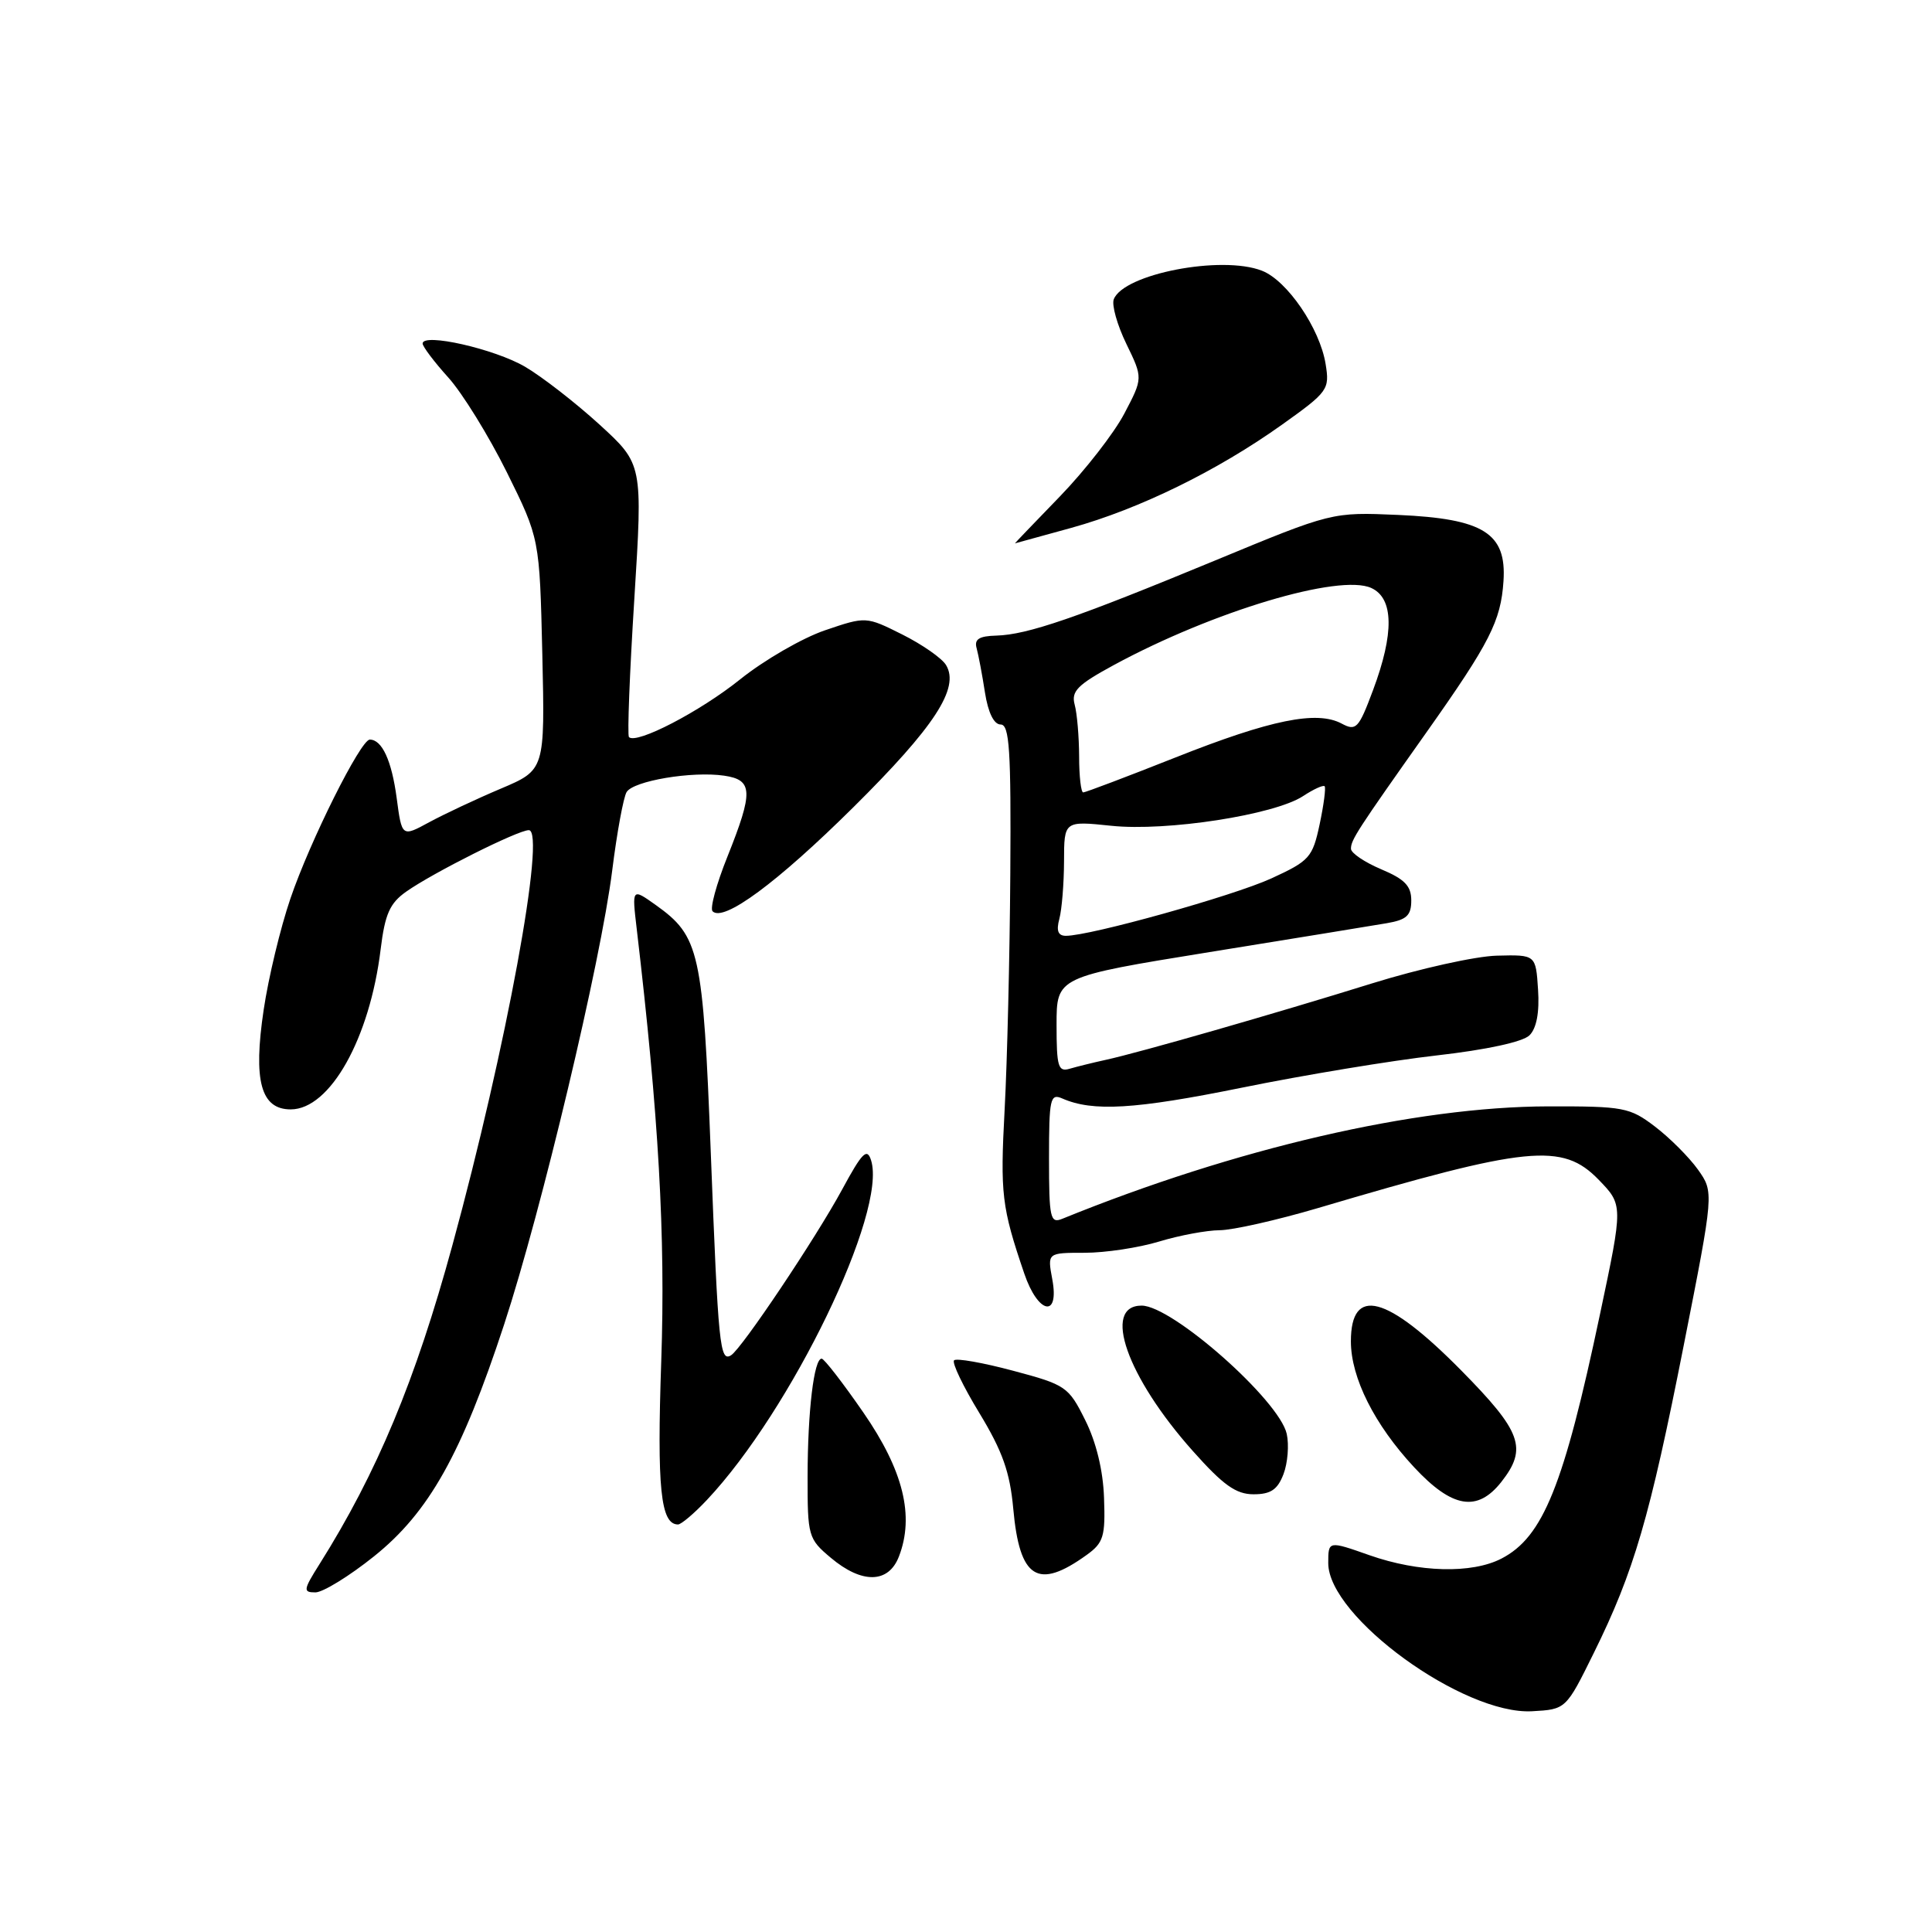 <?xml version="1.0" encoding="UTF-8" standalone="no"?>
<!DOCTYPE svg PUBLIC "-//W3C//DTD SVG 1.1//EN" "http://www.w3.org/Graphics/SVG/1.1/DTD/svg11.dtd" >
<svg xmlns="http://www.w3.org/2000/svg" xmlns:xlink="http://www.w3.org/1999/xlink" version="1.1" viewBox="0 0 256 256">
 <g >
 <path fill="currentColor"
d=" M 211.20 219.00 C 216.51 208.24 218.60 201.09 223.11 178.23 C 227.11 157.97 227.11 157.97 224.99 154.98 C 223.82 153.34 221.26 150.78 219.31 149.29 C 215.95 146.73 215.16 146.58 205.13 146.60 C 187.54 146.64 163.77 152.14 140.75 161.50 C 139.16 162.15 139.00 161.40 139.00 153.50 C 139.00 145.57 139.16 144.86 140.75 145.55 C 144.80 147.33 150.37 147.00 164.52 144.13 C 172.76 142.45 184.39 140.53 190.37 139.85 C 196.98 139.10 201.81 138.05 202.67 137.18 C 203.60 136.25 204.00 134.15 203.80 131.13 C 203.50 126.50 203.50 126.50 198.35 126.63 C 195.52 126.70 188.10 128.35 181.85 130.29 C 168.97 134.30 150.97 139.47 146.50 140.44 C 144.85 140.80 142.71 141.33 141.75 141.61 C 140.21 142.07 140.00 141.36 140.00 135.79 C 140.00 129.44 140.00 129.44 160.25 126.16 C 171.39 124.36 181.96 122.64 183.75 122.33 C 186.39 121.88 187.00 121.31 187.00 119.31 C 187.00 117.39 186.13 116.49 183.01 115.18 C 180.82 114.25 179.02 113.04 179.01 112.47 C 179.00 111.30 179.80 110.06 189.04 97.00 C 197.41 85.16 198.87 82.29 199.22 77.00 C 199.64 70.65 196.59 68.73 185.25 68.23 C 176.50 67.85 176.50 67.85 161.00 74.27 C 142.59 81.89 136.15 84.10 132.03 84.22 C 129.72 84.28 129.07 84.70 129.41 85.90 C 129.65 86.78 130.15 89.41 130.51 91.75 C 130.93 94.43 131.70 96.00 132.59 96.00 C 133.76 96.00 133.98 99.35 133.87 115.75 C 133.80 126.61 133.46 140.68 133.12 147.00 C 132.52 158.21 132.72 159.94 135.72 168.75 C 137.55 174.13 140.41 174.71 139.43 169.50 C 138.78 166.00 138.78 166.00 143.73 166.00 C 146.45 166.00 150.89 165.33 153.59 164.51 C 156.29 163.69 159.90 163.02 161.62 163.01 C 163.34 163.00 169.19 161.68 174.62 160.08 C 202.50 151.82 207.03 151.37 211.84 156.33 C 215.07 159.67 215.07 159.67 212.02 174.08 C 207.21 196.88 204.47 203.67 198.95 206.52 C 195.03 208.55 188.01 208.37 181.48 206.08 C 176.00 204.15 176.00 204.15 176.00 207.12 C 176.00 214.24 193.89 227.24 203.00 226.75 C 207.50 226.50 207.50 226.50 211.20 219.00 Z  M 49.55 206.23 C 56.83 200.40 61.15 192.71 66.80 175.50 C 71.75 160.41 79.61 127.40 81.12 115.35 C 81.75 110.31 82.61 105.64 83.03 104.95 C 83.95 103.46 91.71 102.16 95.95 102.78 C 99.78 103.34 99.84 104.88 96.38 113.53 C 94.93 117.14 94.05 120.38 94.42 120.75 C 95.88 122.21 102.97 116.97 113.04 107.00 C 123.83 96.31 127.19 91.17 125.36 88.13 C 124.83 87.23 122.22 85.41 119.57 84.08 C 114.75 81.67 114.75 81.67 109.31 83.52 C 106.32 84.54 101.26 87.46 98.07 90.02 C 92.75 94.29 84.33 98.66 83.34 97.67 C 83.11 97.44 83.43 89.21 84.05 79.38 C 85.17 61.50 85.17 61.50 79.43 56.25 C 76.26 53.36 71.83 49.92 69.58 48.60 C 65.54 46.23 56.00 44.07 56.00 45.52 C 56.00 45.92 57.53 47.95 59.40 50.02 C 61.26 52.08 64.75 57.73 67.15 62.56 C 71.50 71.35 71.50 71.35 71.86 86.68 C 72.21 102.02 72.21 102.02 66.36 104.50 C 63.14 105.86 58.87 107.87 56.87 108.95 C 53.25 110.92 53.25 110.92 52.56 105.73 C 51.90 100.78 50.62 98.00 49.00 98.00 C 47.79 98.00 41.07 111.45 38.48 119.07 C 37.16 122.93 35.57 129.55 34.94 133.79 C 33.53 143.22 34.56 147.00 38.52 147.00 C 43.73 147.00 49.00 137.61 50.44 125.77 C 51.01 121.12 51.65 119.68 53.82 118.15 C 57.34 115.66 68.63 110.00 70.07 110.00 C 72.39 110.00 67.07 138.95 59.94 165.02 C 55.05 182.93 49.96 195.14 42.34 207.25 C 40.18 210.67 40.14 211.00 41.79 211.00 C 42.78 211.00 46.28 208.85 49.55 206.23 Z  M 119.11 206.25 C 121.19 200.88 119.70 194.84 114.41 187.18 C 111.71 183.27 109.22 180.05 108.88 180.03 C 107.86 179.98 107.02 186.98 107.01 195.66 C 107.00 203.55 107.10 203.91 110.08 206.41 C 114.21 209.89 117.73 209.83 119.11 206.25 Z  M 144.00 206.03 C 146.22 204.43 146.48 203.58 146.29 198.48 C 146.17 194.85 145.25 191.07 143.79 188.16 C 141.59 183.74 141.23 183.49 134.24 181.63 C 130.24 180.56 126.72 179.94 126.42 180.25 C 126.11 180.56 127.62 183.71 129.78 187.25 C 132.83 192.28 133.82 195.06 134.26 199.89 C 135.10 209.21 137.50 210.72 144.00 206.03 Z  M 93.67 198.75 C 104.85 186.88 117.58 160.55 115.42 153.74 C 114.89 152.06 114.24 152.71 111.59 157.61 C 108.09 164.07 98.29 178.70 96.87 179.58 C 95.39 180.50 95.17 178.38 94.19 152.93 C 93.15 126.03 92.71 124.07 86.88 119.91 C 83.73 117.67 83.73 117.67 84.37 123.09 C 87.28 147.80 88.19 163.76 87.62 180.32 C 87.04 197.18 87.53 202.00 89.84 202.00 C 90.26 202.00 91.99 200.54 93.67 198.75 Z  M 198.93 196.37 C 202.43 191.91 201.64 189.72 193.61 181.58 C 183.76 171.60 179.00 170.35 179.00 177.74 C 179.00 182.56 182.13 188.78 187.37 194.41 C 192.42 199.84 195.75 200.40 198.93 196.37 Z  M 170.07 195.33 C 170.63 193.86 170.82 191.46 170.50 190.00 C 169.52 185.55 155.33 173.00 151.27 173.00 C 145.99 173.00 149.32 182.47 158.06 192.27 C 162.08 196.79 163.78 198.00 166.10 198.00 C 168.38 198.00 169.28 197.39 170.07 195.33 Z  M 141.97 69.94 C 150.95 67.45 161.29 62.39 169.86 56.28 C 175.99 51.91 176.20 51.61 175.65 48.23 C 174.89 43.52 170.55 37.16 167.21 35.87 C 161.86 33.78 148.87 36.30 147.58 39.66 C 147.29 40.42 148.04 43.08 149.25 45.57 C 151.45 50.10 151.45 50.10 148.98 54.80 C 147.63 57.38 143.79 62.31 140.47 65.75 C 137.14 69.19 134.44 72.00 134.48 72.00 C 134.51 72.00 137.88 71.07 141.97 69.94 Z  M 140.37 121.75 C 140.70 120.51 140.98 117.09 140.99 114.13 C 141.00 108.77 141.00 108.77 147.25 109.42 C 154.58 110.19 168.86 107.98 172.66 105.49 C 174.04 104.58 175.33 103.99 175.52 104.18 C 175.70 104.37 175.41 106.64 174.86 109.22 C 173.92 113.63 173.52 114.07 168.45 116.40 C 163.37 118.72 144.47 124.00 141.24 124.00 C 140.20 124.00 139.94 123.34 140.37 121.75 Z  M 142.99 100.25 C 142.98 97.64 142.72 94.54 142.40 93.37 C 141.92 91.59 142.77 90.74 147.61 88.11 C 160.76 80.99 177.48 75.99 181.70 77.91 C 184.68 79.27 184.76 83.90 181.93 91.46 C 180.03 96.55 179.69 96.90 177.78 95.88 C 174.49 94.12 168.38 95.36 155.78 100.36 C 149.34 102.91 143.83 105.00 143.53 105.00 C 143.24 105.00 142.99 102.86 142.99 100.25 Z "/>
</g>
</svg>